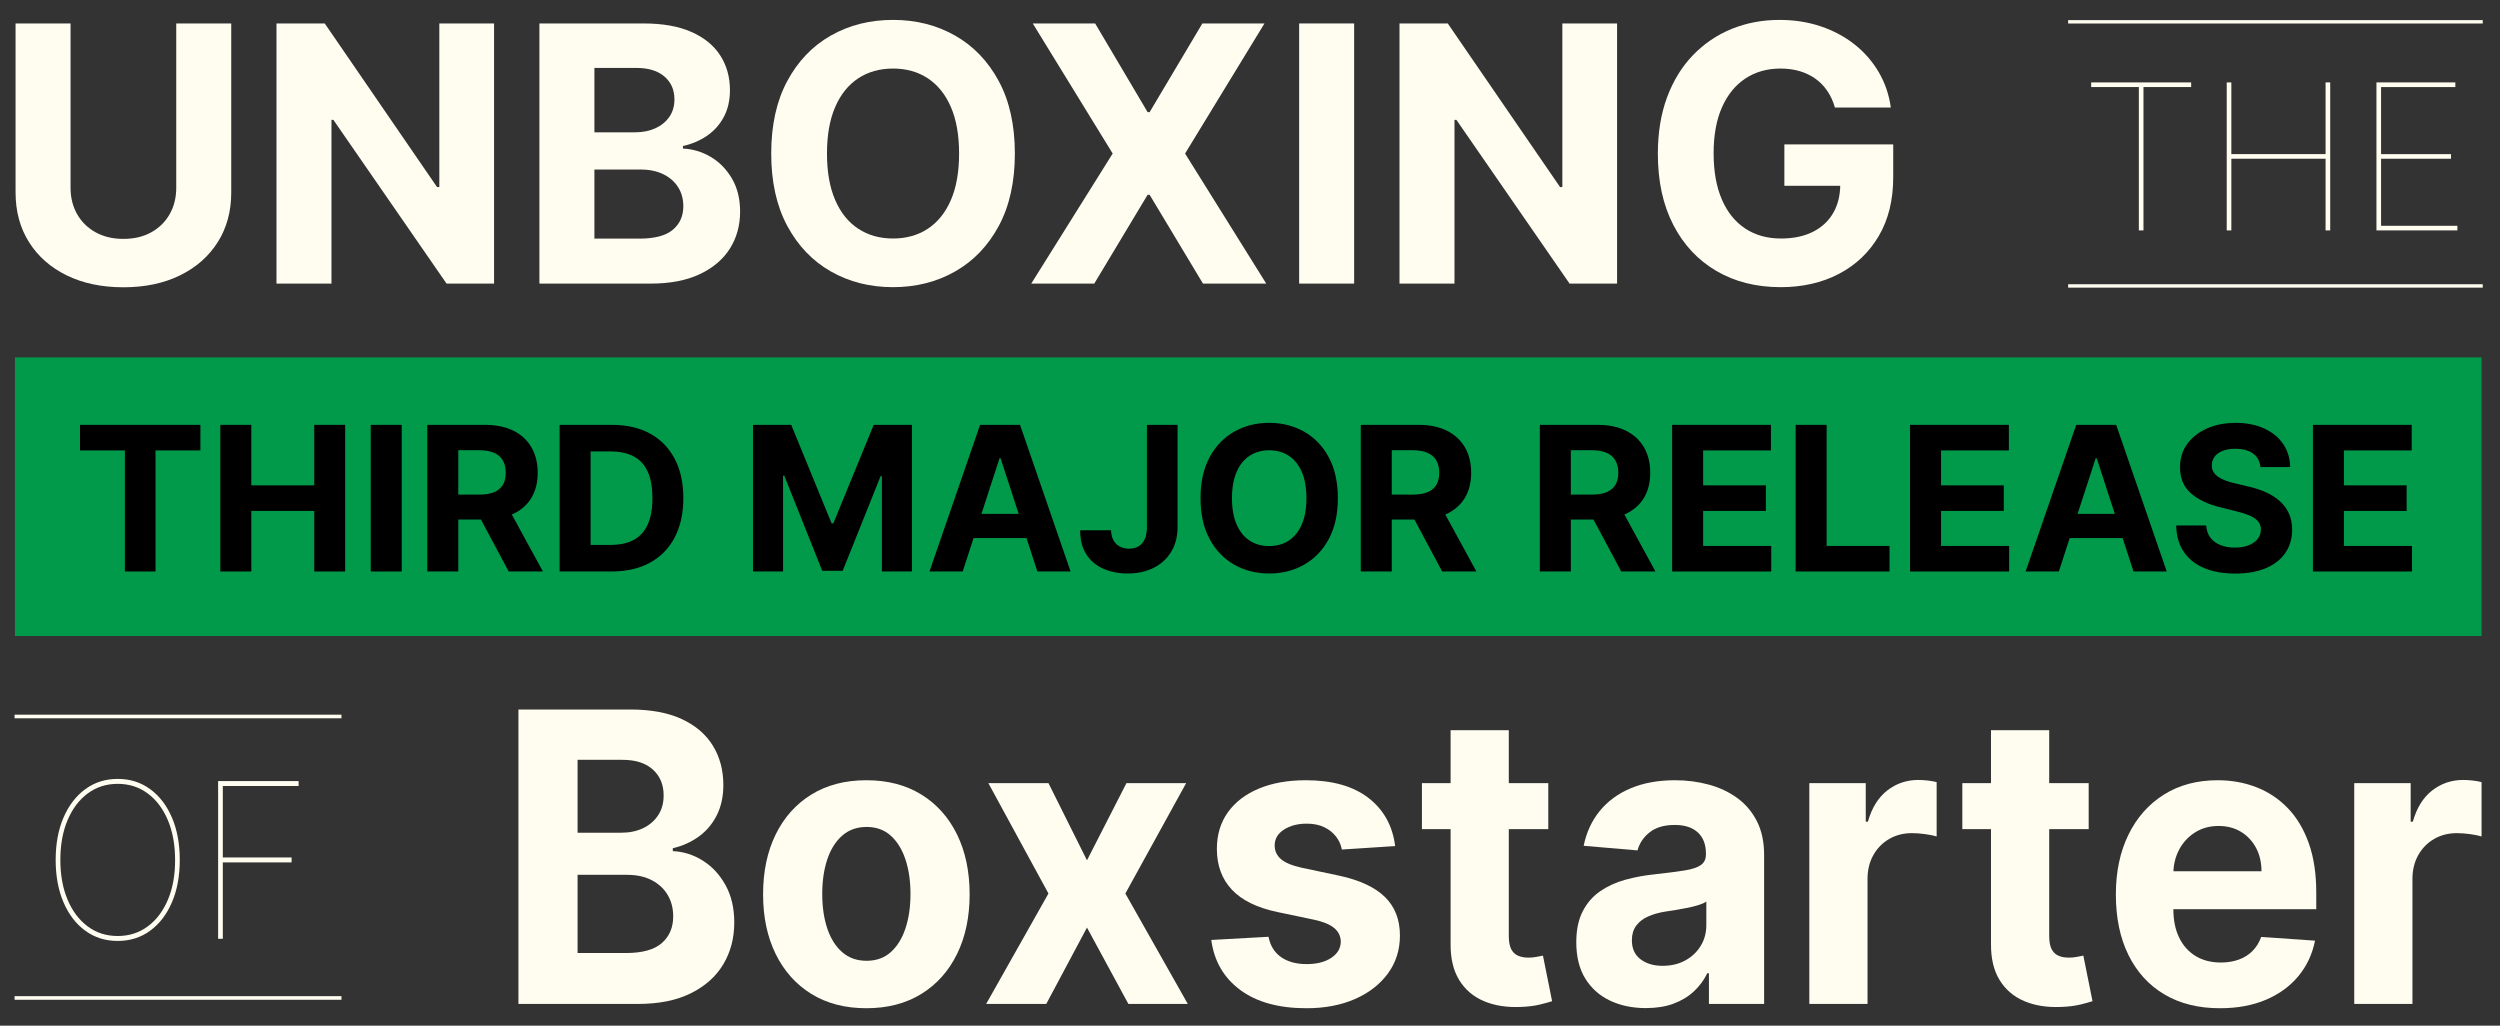 <?xml version="1.0" encoding="UTF-8"?><svg id="a" xmlns="http://www.w3.org/2000/svg" viewBox="0 0 501.201 205.626"><rect x="0" y="0" width="501.201" height="205.626" fill="#333333" stroke="none"/><defs><style>.b{fill:#019a4a;}.c{fill:#fffcf0;}</style></defs><g><rect class="b" x="2.995" y="71.648" width="494.513" height="55.853"/><g><path d="M16.035,90.3v-5.124h24.143v5.124h-9v24.272h-6.143v-24.272h-9Z"/><path d="M44.168,114.572v-29.396h6.216v12.129h12.616v-12.129h6.201v29.396h-6.201v-12.144h-12.616v12.144h-6.216Z"/><path d="M80.541,85.176v29.396h-6.216v-29.396h6.216Z"/><path d="M85.664,114.572v-29.396h11.598c2.221,0,4.117,.395,5.691,1.185,1.574,.789,2.775,1.904,3.604,3.344,.827,1.44,1.241,3.132,1.241,5.074,0,1.952-.421,3.629-1.263,5.031-.843,1.401-2.061,2.476-3.653,3.223-1.594,.746-3.52,1.119-5.777,1.119h-7.766v-4.995h6.761c1.187,0,2.172-.162,2.957-.488,.784-.325,1.37-.812,1.758-1.464,.388-.65,.582-1.459,.582-2.426,0-.976-.194-1.799-.582-2.469s-.976-1.18-1.766-1.528c-.789-.35-1.782-.524-2.978-.524h-4.191v24.315h-6.216Zm15.876-13.378l7.306,13.378h-6.861l-7.148-13.378h6.704Z"/><path d="M122.611,114.572h-10.421v-29.396h10.507c2.957,0,5.503,.586,7.637,1.759,2.134,1.172,3.777,2.854,4.931,5.045,1.152,2.191,1.729,4.813,1.729,7.866,0,3.062-.577,5.693-1.729,7.895-1.153,2.201-2.805,3.89-4.952,5.066-2.148,1.177-4.716,1.766-7.701,1.766Zm-4.205-5.325h3.947c1.837,0,3.385-.328,4.644-.983,1.258-.655,2.205-1.675,2.842-3.058,.636-1.382,.954-3.169,.954-5.36,0-2.173-.318-3.947-.954-5.325-.637-1.378-1.582-2.393-2.835-3.043-1.254-.651-2.799-.977-4.637-.977h-3.961v18.746Z"/><path d="M150.959,85.176h7.665l8.096,19.751h.345l8.096-19.751h7.664v29.396h-6.028v-19.134h-.244l-7.607,18.99h-4.105l-7.607-19.062h-.243v19.205h-6.029v-29.396Z"/><path d="M193.001,114.572h-6.66l10.147-29.396h8.01l10.134,29.396h-6.66l-7.363-22.679h-.229l-7.378,22.679Zm-.416-11.555h15.731v4.852h-15.731v-4.852Z"/><path d="M229.934,85.176h6.144v20.497c0,1.895-.424,3.541-1.271,4.938-.847,1.397-2.021,2.474-3.524,3.229-1.502,.756-3.248,1.135-5.238,1.135-1.771,0-3.376-.314-4.816-.94-1.44-.627-2.581-1.584-3.423-2.871-.843-1.287-1.259-2.906-1.249-4.858h6.187c.02,.775,.18,1.438,.48,1.988,.302,.55,.718,.971,1.249,1.263s1.16,.438,1.888,.438c.766,0,1.414-.165,1.945-.495,.53-.33,.935-.815,1.213-1.457,.277-.641,.416-1.43,.416-2.368v-20.497Z"/><path d="M268.214,99.874c0,3.206-.604,5.933-1.815,8.182s-2.856,3.964-4.938,5.146c-2.081,1.183-4.419,1.773-7.012,1.773-2.612,0-4.957-.594-7.033-1.78-2.077-1.187-3.718-2.904-4.924-5.153-1.206-2.248-1.809-4.971-1.809-8.167,0-3.206,.603-5.933,1.809-8.182s2.847-3.964,4.924-5.146c2.076-1.182,4.421-1.773,7.033-1.773,2.593,0,4.931,.592,7.012,1.773s3.727,2.896,4.938,5.146,1.815,4.976,1.815,8.182Zm-6.301,0c0-2.076-.309-3.827-.926-5.254-.617-1.425-1.485-2.507-2.605-3.243-1.119-.737-2.431-1.105-3.933-1.105-1.503,0-2.813,.368-3.934,1.105-1.119,.736-1.987,1.818-2.604,3.243-.617,1.427-.926,3.178-.926,5.254s.309,3.828,.926,5.254,1.485,2.507,2.604,3.243c1.12,.737,2.431,1.105,3.934,1.105,1.502,0,2.813-.368,3.933-1.105,1.12-.736,1.988-1.817,2.605-3.243s.926-3.178,.926-5.254Z"/><path d="M272.807,114.572v-29.396h11.598c2.221,0,4.117,.395,5.691,1.185,1.574,.789,2.775,1.904,3.604,3.344,.827,1.44,1.241,3.132,1.241,5.074,0,1.952-.421,3.629-1.263,5.031-.843,1.401-2.061,2.476-3.653,3.223-1.594,.746-3.52,1.119-5.777,1.119h-7.766v-4.995h6.761c1.187,0,2.172-.162,2.957-.488,.784-.325,1.37-.812,1.758-1.464,.388-.65,.582-1.459,.582-2.426,0-.976-.194-1.799-.582-2.469s-.976-1.18-1.766-1.528c-.789-.35-1.782-.524-2.978-.524h-4.191v24.315h-6.216Zm15.876-13.378l7.306,13.378h-6.861l-7.148-13.378h6.704Z"/><path d="M308.705,114.572v-29.396h11.598c2.221,0,4.117,.395,5.691,1.185,1.574,.789,2.775,1.904,3.604,3.344,.827,1.44,1.241,3.132,1.241,5.074,0,1.952-.421,3.629-1.263,5.031-.843,1.401-2.061,2.476-3.653,3.223-1.594,.746-3.52,1.119-5.777,1.119h-7.766v-4.995h6.761c1.187,0,2.172-.162,2.957-.488,.784-.325,1.37-.812,1.758-1.464,.388-.65,.582-1.459,.582-2.426,0-.976-.194-1.799-.582-2.469s-.976-1.18-1.766-1.528c-.789-.35-1.782-.524-2.978-.524h-4.191v24.315h-6.216Zm15.876-13.378l7.306,13.378h-6.861l-7.148-13.378h6.704Z"/><path d="M335.231,114.572v-29.396h19.809v5.124h-13.593v7.005h12.573v5.124h-12.573v7.02h13.65v5.124h-19.866Z"/><path d="M359.991,114.572v-29.396h6.216v24.272h12.603v5.124h-18.818Z"/><path d="M382.928,114.572v-29.396h19.809v5.124h-13.593v7.005h12.573v5.124h-12.573v7.02h13.65v5.124h-19.866Z"/><path d="M412.755,114.572h-6.66l10.147-29.396h8.01l10.134,29.396h-6.66l-7.363-22.679h-.229l-7.378,22.679Zm-.416-11.555h15.731v4.852h-15.731v-4.852Z"/><path d="M453.175,93.63c-.115-1.157-.607-2.057-1.479-2.698-.871-.641-2.053-.962-3.545-.962-1.015,0-1.871,.142-2.569,.424-.699,.282-1.232,.672-1.601,1.17-.369,.497-.553,1.062-.553,1.693-.02,.526,.093,.985,.337,1.378s.582,.729,1.013,1.012c.431,.283,.928,.526,1.492,.732s1.168,.38,1.809,.523l2.642,.632c1.282,.287,2.459,.67,3.53,1.148,1.072,.479,2,1.067,2.785,1.766,.784,.698,1.395,1.521,1.83,2.469s.657,2.033,.667,3.259c-.01,1.799-.466,3.356-1.37,4.672s-2.206,2.335-3.904,3.058c-1.699,.722-3.744,1.083-6.137,1.083-2.373,0-4.438-.363-6.193-1.091-1.756-.727-3.124-1.806-4.105-3.236-.98-1.431-1.495-3.203-1.543-5.318h6.015c.066,.985,.352,1.807,.854,2.462,.503,.655,1.178,1.148,2.024,1.479s1.806,.495,2.878,.495c1.053,0,1.969-.153,2.748-.46,.78-.306,1.386-.731,1.816-1.277,.431-.545,.646-1.172,.646-1.88,0-.66-.193-1.215-.581-1.665s-.952-.833-1.693-1.148c-.742-.315-1.648-.603-2.721-.861l-3.2-.804c-2.479-.603-4.436-1.545-5.871-2.828-1.436-1.282-2.148-3.009-2.139-5.182-.01-1.779,.467-3.334,1.428-4.665,.962-1.329,2.285-2.368,3.969-3.114,1.685-.746,3.599-1.12,5.742-1.12,2.182,0,4.088,.374,5.72,1.12s2.901,1.785,3.811,3.114c.909,1.331,1.378,2.871,1.407,4.622h-5.957Z"/><path d="M463.695,114.572v-29.396h19.809v5.124h-13.593v7.005h12.573v5.124h-12.573v7.02h13.65v5.124h-19.866Z"/></g></g><g><g><path class="c" d="M35.334,4.702h11.026V38.572c0,3.803-.904,7.13-2.712,9.982-1.809,2.852-4.334,5.072-7.576,6.659-3.243,1.588-7.021,2.381-11.333,2.381-4.329,0-8.115-.793-11.357-2.381-3.243-1.587-5.765-3.808-7.563-6.659-1.8-2.853-2.699-6.18-2.699-9.982V4.702H14.146V37.63c0,1.986,.438,3.752,1.312,5.297s2.109,2.759,3.705,3.642,3.455,1.324,5.577,1.324c2.14,0,4.003-.441,5.59-1.324,1.588-.883,2.818-2.097,3.693-3.642,.874-1.545,1.312-3.311,1.312-5.297V4.702Z"/><path class="c" d="M99.05,4.702V56.856h-9.524l-22.69-32.826h-.382V56.856h-11.026V4.702h9.677l22.512,32.8h.459V4.702h10.976Z"/><path class="c" d="M108.141,56.856V4.702h20.882c3.837,0,7.037,.568,9.601,1.706s4.49,2.712,5.781,4.724c1.29,2.012,1.936,4.325,1.936,6.939,0,2.037-.408,3.824-1.223,5.361-.815,1.536-1.932,2.793-3.349,3.769-1.418,.977-3.035,1.668-4.852,2.075v.51c1.986,.085,3.85,.646,5.59,1.681,1.74,1.036,3.153,2.482,4.24,4.342,1.086,1.859,1.63,4.07,1.63,6.634,0,2.768-.684,5.233-2.05,7.398-1.367,2.164-3.384,3.875-6.049,5.131-2.665,1.257-5.95,1.885-9.855,1.885h-22.282Zm11.026-30.33h8.175c1.511,0,2.856-.268,4.036-.802,1.18-.535,2.114-1.295,2.802-2.279s1.031-2.165,1.031-3.54c0-1.885-.667-3.404-1.999-4.559-1.333-1.154-3.222-1.731-5.666-1.731h-8.379v12.911Zm0,21.315h8.989c3.073,0,5.314-.59,6.724-1.771,1.409-1.18,2.113-2.754,2.113-4.724,0-1.442-.348-2.716-1.044-3.82-.696-1.104-1.685-1.969-2.967-2.598-1.282-.628-2.806-.941-4.571-.941h-9.244v13.854Z"/><path class="c" d="M203.459,30.779c0,5.688-1.074,10.526-3.222,14.516s-5.067,7.033-8.76,9.13-7.84,3.145-12.44,3.145c-4.635,0-8.795-1.053-12.479-3.157-3.684-2.105-6.596-5.153-8.734-9.143-2.14-3.989-3.209-8.819-3.209-14.49,0-5.688,1.069-10.526,3.209-14.516,2.139-3.989,5.051-7.033,8.734-9.13s7.844-3.145,12.479-3.145c4.601,0,8.748,1.048,12.44,3.145s6.612,5.141,8.76,9.13,3.222,8.828,3.222,14.516Zm-11.18,0c0-3.684-.547-6.791-1.643-9.32-1.095-2.53-2.636-4.448-4.622-5.756-1.986-1.307-4.312-1.961-6.978-1.961s-4.991,.654-6.978,1.961c-1.986,1.308-3.527,3.226-4.622,5.756-1.095,2.529-1.643,5.637-1.643,9.32,0,3.685,.548,6.791,1.643,9.32,1.095,2.53,2.636,4.448,4.622,5.756s4.312,1.961,6.978,1.961,4.991-.653,6.978-1.961,3.527-3.226,4.622-5.756c1.096-2.529,1.643-5.636,1.643-9.32Z"/><path class="c" d="M219.554,4.702l10.518,17.775h.407l10.568-17.775h12.453l-15.916,26.077,16.272,26.077h-12.682l-10.696-17.801h-.407l-10.695,17.801h-12.632l16.324-26.077-16.019-26.077h12.504Z"/><path class="c" d="M271.479,4.702V56.856h-11.026V4.702h11.026Z"/><path class="c" d="M324.192,4.702V56.856h-9.524l-22.69-32.826h-.382V56.856h-11.026V4.702h9.677l22.512,32.8h.459V4.702h10.976Z"/><path class="c" d="M367.867,21.561c-.356-1.239-.857-2.339-1.503-3.298s-1.431-1.774-2.355-2.445c-.926-.67-1.978-1.184-3.158-1.54-1.18-.356-2.482-.535-3.908-.535-2.666,0-5.005,.662-7.017,1.986s-3.578,3.247-4.698,5.769c-1.12,2.521-1.681,5.599-1.681,9.231s.552,6.723,1.655,9.27,2.665,4.486,4.686,5.819c2.021,1.332,4.406,1.999,7.156,1.999,2.495,0,4.63-.446,6.404-1.337,1.774-.892,3.133-2.152,4.075-3.782s1.413-3.557,1.413-5.781l2.241,.331h-13.446v-8.302h21.824v6.57c0,4.584-.968,8.519-2.903,11.804s-4.601,5.815-7.996,7.589c-3.396,1.774-7.283,2.661-11.663,2.661-4.89,0-9.186-1.082-12.886-3.247-3.702-2.164-6.583-5.246-8.646-9.244-2.062-3.998-3.094-8.747-3.094-14.248,0-4.228,.615-8,1.847-11.319,1.23-3.319,2.958-6.133,5.182-8.442,2.225-2.309,4.813-4.065,7.768-5.271,2.954-1.205,6.154-1.808,9.601-1.808,2.954,0,5.704,.429,8.251,1.285,2.547,.858,4.809,2.067,6.787,3.629,1.978,1.562,3.595,3.417,4.851,5.564,1.257,2.148,2.063,4.513,2.42,7.093h-11.205Z"/></g><g><g><path class="c" d="M419.238,17.451v-.928h20.049v.928h-9.561v28.741h-.928V17.451h-9.561Z"/><path class="c" d="M446.415,46.192V16.523h.927v14.371h18.891v-14.371h.928v29.669h-.928v-14.371h-18.891v14.371h-.927Z"/><path class="c" d="M476.431,46.192V16.523h15.819v.928h-14.893v13.443h14.023v.927h-14.023v13.444h15.299v.927h-16.226Z"/></g><rect class="c" x="414.621" y="4.034" width="83.118" height=".68"/><rect class="c" x="414.621" y="56.985" width="83.118" height=".68"/></g></g><g><g><path class="c" d="M103.935,201.266v-59.023h22.457c4.126,0,7.567,.645,10.324,1.932s4.829,3.069,6.217,5.346c1.388,2.277,2.082,4.895,2.082,7.854,0,2.306-.438,4.328-1.314,6.066-.877,1.739-2.077,3.161-3.602,4.266s-3.264,1.888-5.218,2.349v.576c2.137,.097,4.14,.73,6.012,1.902,1.871,1.172,3.392,2.81,4.56,4.914,1.169,2.104,1.753,4.606,1.753,7.507,0,3.133-.735,5.923-2.204,8.373-1.471,2.449-3.639,4.385-6.505,5.807s-6.399,2.133-10.599,2.133h-23.963Zm11.858-34.324h8.791c1.625,0,3.071-.303,4.341-.908,1.269-.605,2.273-1.465,3.013-2.579s1.108-2.45,1.108-4.006c0-2.133-.716-3.853-2.149-5.159-1.434-1.306-3.465-1.96-6.094-1.96h-9.01v14.612Zm0,24.122h9.667c3.305,0,5.715-.667,7.23-2.003,1.516-1.335,2.273-3.117,2.273-5.347,0-1.633-.375-3.073-1.123-4.322-.749-1.249-1.812-2.229-3.19-2.939-1.379-.711-3.018-1.066-4.916-1.066h-9.941v15.678Z"/><path class="c" d="M173.688,202.13c-4.255,0-7.929-.955-11.023-2.867-3.095-1.911-5.481-4.582-7.161-8.012-1.681-3.43-2.52-7.411-2.52-11.946,0-4.572,.839-8.573,2.52-12.003,1.68-3.43,4.066-6.101,7.161-8.013,3.095-1.911,6.769-2.867,11.023-2.867,4.254,0,7.929,.956,11.023,2.867,3.095,1.912,5.481,4.583,7.161,8.013s2.52,7.431,2.52,12.003c0,4.535-.84,8.517-2.52,11.946s-4.066,6.101-7.161,8.012c-3.095,1.912-6.77,2.867-11.023,2.867Zm.055-9.51c1.935,0,3.551-.581,4.848-1.744,1.296-1.162,2.277-2.752,2.943-4.77,.667-2.018,1-4.313,1-6.888,0-2.575-.333-4.871-1-6.889-.666-2.017-1.647-3.611-2.943-4.783-1.297-1.172-2.913-1.759-4.848-1.759-1.954,0-3.593,.587-4.916,1.759-1.324,1.172-2.318,2.767-2.985,4.783-.666,2.018-.999,4.313-.999,6.889,0,2.574,.333,4.87,.999,6.888,.667,2.018,1.661,3.607,2.985,4.77,1.323,1.163,2.962,1.744,4.916,1.744Z"/><path class="c" d="M210.194,156.998l7.723,15.477,7.915-15.477h11.968l-12.187,22.134,12.516,22.134h-11.913l-8.299-15.304-8.161,15.304h-12.05l12.488-22.134-12.05-22.134h12.05Z"/><path class="c" d="M279.701,169.621l-10.682,.692c-.183-.961-.574-1.83-1.177-2.608s-1.393-1.402-2.369-1.873c-.978-.471-2.141-.706-3.492-.706-1.808,0-3.332,.398-4.573,1.195-1.242,.798-1.862,1.859-1.862,3.185,0,1.058,.401,1.95,1.205,2.681,.803,.73,2.182,1.316,4.135,1.758l7.614,1.614c4.089,.884,7.138,2.306,9.146,4.265,2.009,1.96,3.013,4.535,3.013,7.725,0,2.901-.808,5.446-2.424,7.637-1.615,2.19-3.825,3.896-6.627,5.115-2.804,1.221-6.03,1.83-9.682,1.83-5.568,0-10.001-1.225-13.296-3.674-3.296-2.45-5.227-5.788-5.793-10.016l11.476-.634c.347,1.787,1.187,3.146,2.52,4.078,1.332,.933,3.04,1.397,5.121,1.397,2.045,0,3.692-.418,4.943-1.253,1.25-.836,1.885-1.917,1.903-3.242-.019-1.114-.466-2.032-1.342-2.753s-2.228-1.272-4.054-1.657l-7.284-1.527c-4.108-.864-7.162-2.363-9.161-4.496-1.999-2.132-2.999-4.851-2.999-8.155,0-2.844,.735-5.293,2.205-7.35,1.47-2.056,3.542-3.641,6.217-4.755,2.674-1.114,5.81-1.672,9.407-1.672,5.312,0,9.498,1.182,12.557,3.545,3.058,2.363,4.843,5.582,5.354,9.654Z"/><path class="c" d="M310.4,156.998v9.223h-25.332v-9.223h25.332Zm-19.581-10.605h11.667v41.271c0,1.134,.164,2.013,.492,2.637,.329,.624,.79,1.062,1.384,1.312,.593,.25,1.282,.374,2.067,.374,.548,0,1.096-.053,1.644-.158,.547-.105,.967-.188,1.26-.245l1.835,9.136c-.585,.192-1.406,.418-2.465,.678-1.06,.259-2.347,.418-3.862,.476-2.812,.115-5.271-.279-7.38-1.182-2.109-.903-3.748-2.306-4.916-4.208-1.169-1.902-1.744-4.304-1.726-7.205v-42.884Z"/><path class="c" d="M329.981,202.102c-2.685,0-5.076-.495-7.176-1.484s-3.757-2.459-4.971-4.409-1.821-4.386-1.821-7.306c0-2.46,.429-4.525,1.287-6.196,.858-1.672,2.027-3.017,3.506-4.035s3.163-1.787,5.053-2.306,3.875-.884,5.957-1.095c2.446-.27,4.418-.523,5.915-.764s2.583-.601,3.259-1.081,1.014-1.191,1.014-2.133v-.173c0-1.825-.544-3.237-1.63-4.236s-2.624-1.499-4.614-1.499c-2.1,0-3.771,.485-5.012,1.456-1.242,.97-2.063,2.186-2.465,3.646l-10.79-.923c.548-2.689,1.624-5.019,3.231-6.988,1.606-1.97,3.684-3.487,6.23-4.554s5.5-1.6,8.859-1.6c2.337,0,4.578,.288,6.724,.864,2.145,.577,4.053,1.471,5.724,2.681,1.671,1.211,2.989,2.763,3.957,4.654,.968,1.893,1.452,4.155,1.452,6.787v29.857h-11.064v-6.139h-.329c-.676,1.384-1.579,2.599-2.711,3.646-1.132,1.048-2.492,1.864-4.08,2.45-1.589,.586-3.424,.879-5.505,.879Zm3.341-8.474c1.716,0,3.231-.359,4.546-1.08s2.346-1.695,3.095-2.926c.749-1.229,1.123-2.622,1.123-4.179v-4.697c-.365,.25-.862,.476-1.492,.677-.63,.202-1.338,.385-2.123,.548s-1.57,.308-2.354,.433c-.786,.125-1.498,.235-2.137,.331-1.369,.212-2.565,.548-3.588,1.009s-1.816,1.081-2.382,1.858c-.566,.778-.85,1.744-.85,2.896,0,1.672,.579,2.945,1.739,3.819,1.159,.874,2.634,1.311,4.423,1.311Z"/><path class="c" d="M362.734,201.266v-44.268h11.312v7.724h.438c.768-2.747,2.055-4.827,3.861-6.239,1.808-1.412,3.89-2.118,6.244-2.118,.585,0,1.215,.039,1.891,.115,.675,.077,1.269,.183,1.779,.317v10.894c-.548-.173-1.306-.326-2.272-.461-.968-.134-1.854-.202-2.657-.202-1.716,0-3.245,.39-4.587,1.168-1.342,.777-2.401,1.858-3.177,3.242-.776,1.383-1.164,2.978-1.164,4.784v25.044h-11.667Z"/><path class="c" d="M418.739,156.998v9.223h-25.332v-9.223h25.332Zm-19.581-10.605h11.667v41.271c0,1.134,.164,2.013,.492,2.637,.329,.624,.79,1.062,1.384,1.312,.593,.25,1.282,.374,2.067,.374,.548,0,1.096-.053,1.644-.158,.547-.105,.967-.188,1.26-.245l1.835,9.136c-.585,.192-1.406,.418-2.465,.678-1.06,.259-2.347,.418-3.862,.476-2.812,.115-5.271-.279-7.38-1.182-2.109-.903-3.748-2.306-4.916-4.208-1.169-1.902-1.744-4.304-1.726-7.205v-42.884Z"/><path class="c" d="M445.058,202.13c-4.327,0-8.047-.927-11.16-2.781-3.113-1.854-5.509-4.485-7.188-7.896-1.681-3.41-2.52-7.449-2.52-12.118,0-4.554,.839-8.55,2.52-11.989,1.68-3.439,4.048-6.119,7.106-8.041,3.058-1.921,6.65-2.882,10.776-2.882,2.775,0,5.363,.466,7.765,1.397,2.4,.933,4.5,2.33,6.299,4.193,1.798,1.864,3.199,4.203,4.204,7.018,1.004,2.815,1.506,6.105,1.506,9.871v3.372h-35.521v-7.608h24.539c0-1.768-.366-3.333-1.096-4.697-.73-1.364-1.739-2.436-3.026-3.214s-2.78-1.167-4.478-1.167c-1.771,0-3.337,.428-4.697,1.282-1.36,.855-2.424,1.998-3.19,3.43s-1.159,3.021-1.178,4.77v7.233c0,2.19,.388,4.083,1.164,5.678s1.876,2.824,3.3,3.689c1.425,.864,3.113,1.297,5.066,1.297,1.297,0,2.483-.192,3.561-.577,1.077-.384,1.999-.96,2.767-1.729,.767-.769,1.351-1.71,1.752-2.824l10.791,.749c-.548,2.729-1.667,5.106-3.355,7.133-1.688,2.027-3.861,3.603-6.518,4.727s-5.72,1.686-9.188,1.686Z"/><path class="c" d="M471.979,201.266v-44.268h11.312v7.724h.438c.768-2.747,2.055-4.827,3.861-6.239,1.808-1.412,3.89-2.118,6.244-2.118,.585,0,1.215,.039,1.891,.115,.675,.077,1.269,.183,1.779,.317v10.894c-.548-.173-1.306-.326-2.272-.461-.968-.134-1.854-.202-2.657-.202-1.716,0-3.245,.39-4.587,1.168-1.342,.777-2.401,1.858-3.177,3.242-.776,1.383-1.164,2.978-1.164,4.784v25.044h-11.667Z"/></g><g><g><path class="c" d="M36.041,172.398c0,3.222-.523,6.052-1.569,8.491-1.047,2.438-2.504,4.341-4.372,5.704-1.868,1.364-4.034,2.046-6.499,2.046-2.475,0-4.646-.685-6.514-2.054-1.868-1.368-3.323-3.272-4.364-5.712-1.042-2.439-1.562-5.265-1.562-8.476,0-3.222,.522-6.05,1.569-8.483,1.047-2.435,2.504-4.336,4.372-5.705,1.868-1.368,4.034-2.053,6.499-2.053s4.631,.682,6.499,2.046c1.868,1.363,3.325,3.265,4.372,5.704,1.046,2.439,1.569,5.27,1.569,8.491Zm-.938,0c0-3.026-.484-5.684-1.453-7.975-.968-2.289-2.315-4.075-4.041-5.356-1.727-1.281-3.729-1.922-6.008-1.922-2.27,0-4.267,.635-5.993,1.906s-3.076,3.052-4.049,5.342c-.974,2.29-1.46,4.958-1.46,8.005,0,3.005,.479,5.652,1.438,7.942,.959,2.291,2.301,4.081,4.027,5.373s3.738,1.938,6.037,1.938c2.278,0,4.283-.641,6.015-1.922s3.081-3.067,4.049-5.357c.969-2.29,1.447-4.948,1.438-7.974Z"/><path class="c" d="M43.728,188.207v-31.618h16.138v.988h-15.198v14.327h13.79v.988h-13.79v15.314h-.939Z"/></g><rect class="c" x="2.923" y="143.279" width="65.534" height=".725"/><rect class="c" x="2.923" y="199.709" width="65.534" height=".725"/></g></g></svg>